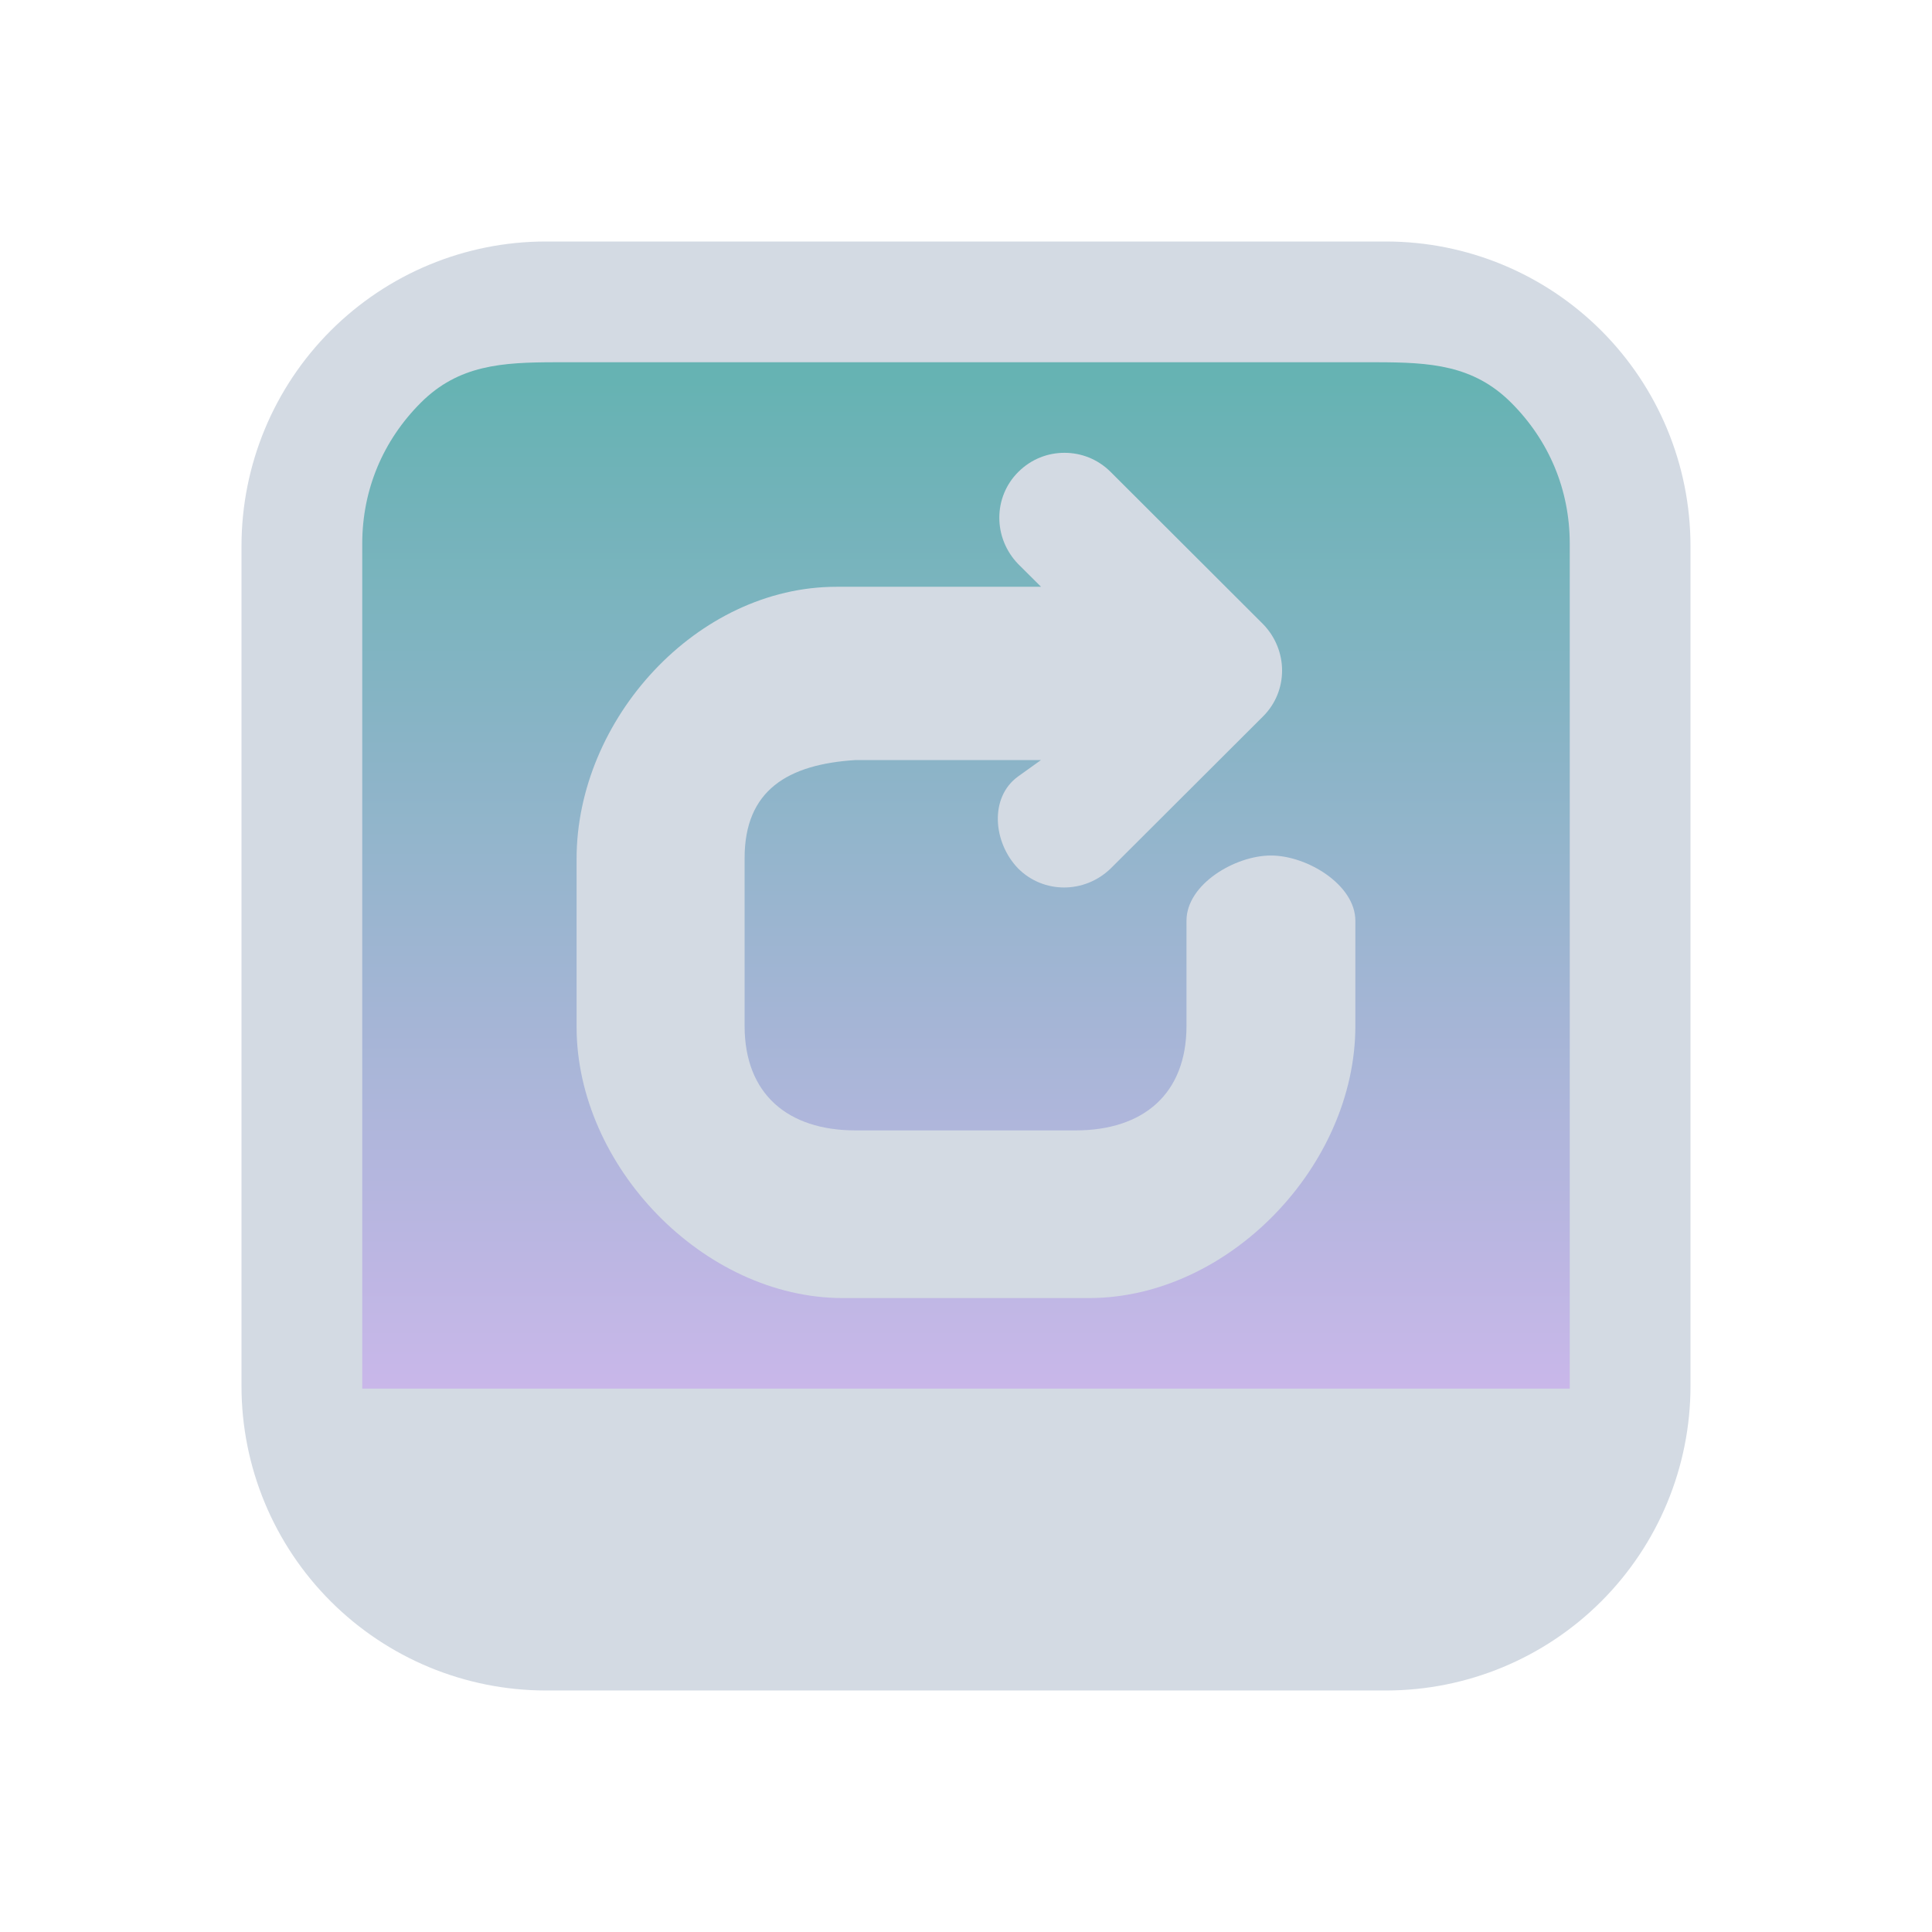 <?xml version="1.0" encoding="UTF-8" standalone="no"?>
<svg
   inkscape:version="1.2.1 (9c6d41e410, 2022-07-14)"
   sodipodi:docname="system.svg"
   viewBox="0 0 32 32"
   id="svg2"
   version="1.1"
   width="32"
   height="32"
   xmlns:inkscape="http://www.inkscape.org/namespaces/inkscape"
   xmlns:sodipodi="http://sodipodi.sourceforge.net/DTD/sodipodi-0.dtd"
   xmlns:xlink="http://www.w3.org/1999/xlink"
   xmlns="http://www.w3.org/2000/svg"
   xmlns:svg="http://www.w3.org/2000/svg"
   xmlns:rdf="http://www.w3.org/1999/02/22-rdf-syntax-ns#"
   xmlns:cc="http://creativecommons.org/ns#"
   xmlns:dc="http://purl.org/dc/elements/1.1/">
  <g
     id="22-22-system-switch-user"
     transform="translate(236,32)">
    <path
       style="fill:none"
       d="M 0,0 V 22 H 22 V 0 Z"
       id="path79" />
    <path
       inkscape:connector-curvature="0"
       id="path9068-9-37-8-0-1-0-1-3-7-4-6-1"
       d="M 19.46,2.6 2.341,2.6 V 17.391 h 17.288 z"
       style="display:inline;overflow:visible;visibility:visible;opacity:0.6;fill:url(#linearGradient6958);fill-opacity:1;fill-rule:nonzero;stroke:none;stroke-width:0.56;marker:none"
       sodipodi:nodetypes="cccccc" />
    <path
       d="m 17.608,9.112 c -0.006,-0.008 -0.02,-0.01 -0.027,-0.018 L 13.571,5.368 c -0.526,-0.49 -1.377,-0.49 -1.901,0 -0.524,0.487 -0.524,1.278 0,1.766 l 3.082,2.866 -3.082,2.866 c -0.524,0.489 -0.524,1.279 0,1.766 0.524,0.49 1.376,0.49 1.901,0 l 4.008,-3.727 c 0.007,-0.008 0.02,-0.01 0.028,-0.017 0.264,-0.244 0.394,-0.566 0.393,-0.887 7.94e-4,-0.321 -0.129,-0.644 -0.393,-0.887 z"
       id="path2-12-7-2-6-5"
       style="fill:#d3dae3;fill-opacity:1;stroke-width:1.296" />
    <path
       d="m 4.392,10.888 c 0.006,0.008 0.02,0.01 0.027,0.018 l 4.01,3.727 c 0.526,0.49 1.377,0.49 1.901,0 0.524,-0.487 0.524,-1.277 0,-1.766 L 7.249,10 10.33,7.134 c 0.524,-0.489 0.524,-1.279 0,-1.766 -0.524,-0.49 -1.376,-0.49 -1.901,0 l -4.008,3.728 c -0.007,0.008 -0.02,0.01 -0.028,0.017 -0.264,0.244 -0.394,0.566 -0.393,0.887 -7.81e-4,0.321 0.129,0.644 0.393,0.887 z"
       id="path2-12-7-0-3-3-5"
       style="fill:#d3dae3;fill-opacity:1;stroke-width:1.296" />
    <path
       d="M 16.803,1 H 5.197 c -1.113,0.001 -2.179,0.444 -2.966,1.231 -0.787,0.787 -1.229,1.853 -1.231,2.966 v 11.607 -1.58e-4 c 0.001,1.113 0.444,2.179 1.231,2.966 0.787,0.787 1.853,1.229 2.966,1.231 h 11.607 -1.61e-4 c 1.113,-0.001 2.179,-0.444 2.966,-1.231 0.787,-0.787 1.229,-1.853 1.231,-2.966 V 5.197 C 20.998,4.084 20.556,3.018 19.769,2.231 18.983,1.444 17.916,1.002 16.803,1 Z M 5.633,3 H 16.367 c 0.739,9.16e-4 1.536,0.003 2.059,0.526 0.523,0.523 0.573,0.901 0.574,1.641 V 17 H 3 V 5.167 c 9.16e-4,-0.739 0.051,-1.118 0.574,-1.641 0.523,-0.523 1.32,-0.525 2.059,-0.526 z"
       id="path1193-3-7-2-2-4"
       style="fill:#d3dae3;fill-opacity:1;stroke-width:0.04"
       sodipodi:nodetypes="ccccccccccccccccccccccccc" />
  </g>
  <g
     id="22-22-system-log-out"
     transform="translate(142,32)">
    <path
       style="fill:none"
       d="M 0,0 V 22 H 22 V 0 Z"
       id="path29" />
    <path
       inkscape:connector-curvature="0"
       id="path9068-9-37-8-0-1-0-1-3-7-4"
       d="M 19.519,2.704 2.4,2.704 V 17.495 h 17.288 z"
       style="display:inline;overflow:visible;visibility:visible;opacity:0.6;fill:url(#linearGradient5945);fill-opacity:1;fill-rule:nonzero;stroke:none;stroke-width:0.56;marker:none"
       sodipodi:nodetypes="cccccc" />
    <path
       d="m 11.841,14.396 c -0.215,0.191 -0.509,0.223 -0.759,0.088 -0.244,-0.127 -0.401,-0.406 -0.401,-0.717 V 12.333 H 6.316 C 5.922,12.333 5.6,11.982 5.6,11.536 V 8.429 c 0,-0.438 0.322,-0.797 0.716,-0.797 h 4.364 V 6.198 c 0,-0.303 0.158,-0.582 0.401,-0.717 0.251,-0.135 0.544,-0.096 0.759,0.088 l 4.321,3.785 c 0.356,0.314 0.369,0.926 0,1.251 z"
       id="path1862-6-2-7"
       style="fill:#d3dae3;fill-opacity:1;stroke-width:0.041"
       sodipodi:nodetypes="ccscsssscsccccc" />
    <path
       d="M 16.803,1 H 5.197 C 4.084,1.001 3.017,1.444 2.231,2.231 1.444,3.017 1.001,4.084 1,5.197 v 11.607 -1.58e-4 c 0.001,1.113 0.444,2.179 1.231,2.966 C 3.017,20.556 4.084,20.999 5.197,21 h 11.607 -1.61e-4 c 1.113,-0.001 2.179,-0.444 2.966,-1.231 0.787,-0.787 1.229,-1.853 1.231,-2.966 V 5.197 C 20.998,4.084 20.556,3.018 19.769,2.231 18.983,1.444 17.916,1.002 16.803,1 Z M 5.633,3 h 10.734 c 0.739,9.16e-4 1.536,0.003 2.059,0.526 0.523,0.523 0.573,0.901 0.574,1.641 V 17 H 3 V 5.167 C 3.001,4.427 3.051,4.049 3.574,3.526 4.097,3.003 4.894,3.001 5.633,3 Z"
       id="path1193-3-7-93-8"
       style="fill:#d3dae3;fill-opacity:1;stroke-width:0.04"
       sodipodi:nodetypes="ccccccccccccccccccccccccc" />
  </g>
  <g
     id="22-22-system-suspend"
     transform="translate(94,32)">
    <path
       style="fill:none;stroke-width:1.024"
       d="M 0,0 V 22 H 22 V 0 Z"
       id="path69" />
    <path
       inkscape:connector-curvature="0"
       id="path9068-9-37-8-0-1-0-1-3-7"
       d="m 19.559,3 -17.119,4.8e-6 V 17.791 h 17.288 z"
       style="display:inline;overflow:visible;visibility:visible;opacity:0.6;fill:url(#linearGradient5468);fill-opacity:1;fill-rule:nonzero;stroke:none;stroke-width:0.56;marker:none"
       sodipodi:nodetypes="cccccc" />
    <path
       d="M 11.174,11 H 8.826 L 12.047,7.097 C 12.323,6.76 12.38,6.296 12.196,5.901 12.007,5.506 11.611,5.255 11.174,5.255 H 6.437 c -0.626,0 -1.131,0.504 -1.131,1.127 0,0.624 0.505,1.127 1.131,1.127 h 2.349 l -3.222,3.903 c -0.276,0.338 -0.333,0.801 -0.149,1.196 0.19,0.395 0.586,0.647 1.022,0.647 h 4.738 c 0.626,0 1.131,-0.504 1.131,-1.127 C 12.306,11.504 11.795,11 11.174,11 Z"
       id="path4-3-5-9-3"
       style="fill:#d3dae3;fill-opacity:1;stroke-width:0.057" />
    <path
       d="m 16.659,14.845 h -1.342 l 1.841,-2.439 c 0.157,-0.211 0.19,-0.501 0.085,-0.747 -0.108,-0.247 -0.335,-0.404 -0.584,-0.404 h -2.707 c -0.358,0 -0.646,0.315 -0.646,0.705 0,0.39 0.289,0.705 0.646,0.705 h 1.342 l -1.841,2.439 c -0.157,0.211 -0.19,0.501 -0.085,0.747 0.108,0.247 0.335,0.404 0.584,0.404 h 2.707 c 0.358,0 0.646,-0.315 0.646,-0.705 0,-0.39 -0.292,-0.705 -0.646,-0.705 z"
       id="path4-3-6-2-2-6"
       style="fill:#d3dae3;fill-opacity:1;stroke-width:0.034" />
    <path
       d="M 17.109,1.255 H 5.502 c -1.113,0.001 -2.179,0.444 -2.966,1.231 -0.787,0.787 -1.229,1.853 -1.231,2.966 v 11.607 -1.58e-4 c 10e-4,1.113 0.444,2.179 1.231,2.966 0.787,0.787 1.853,1.229 2.966,1.231 h 11.607 -1.6e-4 c 1.113,-0.001 2.179,-0.444 2.966,-1.231 0.787,-0.787 1.229,-1.853 1.231,-2.966 V 5.452 c -0.002,-1.113 -0.444,-2.179 -1.231,-2.966 -0.787,-0.787 -1.853,-1.229 -2.966,-1.231 z m -11.17,2 h 10.734 c 0.739,9.16e-4 1.536,0.003 2.059,0.526 0.523,0.523 0.573,0.901 0.574,1.641 v 11.833 h -16 V 5.421 c 9.2e-4,-0.739 0.051,-1.118 0.574,-1.641 0.523,-0.523 1.32,-0.525 2.059,-0.526 z"
       id="path1193-3-7-1-2-1"
       style="fill:#d3dae3;fill-opacity:1;stroke-width:0.04"
       sodipodi:nodetypes="ccccccccccccccccccccccccc" />
  </g>
  <g
     id="22-22-system-shutdown"
     transform="translate(47,32)">
    <path
       style="fill:none"
       d="M 0,0 V 22 H 22 V 0 Z"
       id="path49" />
    <path
       inkscape:connector-curvature="0"
       id="path9068-9-37-8-0-1-0-1-3"
       d="M 19.419,2.704 2.3,2.704 V 17.495 h 17.288 z"
       style="display:inline;overflow:visible;visibility:visible;opacity:0.6;fill:url(#linearGradient4748);fill-opacity:1;fill-rule:nonzero;stroke:none;stroke-width:0.56;marker:none"
       sodipodi:nodetypes="cccccc" />
    <rect
       x="-12.525"
       y="-15"
       width="3"
       height="10"
       rx="1.5"
       ry="1.891"
       transform="scale(-1)"
       id="rect4-2-1-9-7"
       style="fill:#d3dae3;fill-opacity:1;stroke-width:0.44" />
    <path
       d="M 16.803,1 H 5.197 C 4.084,1.001 3.017,1.444 2.231,2.231 1.444,3.017 1.001,4.084 1,5.197 v 11.607 -1.58e-4 c 10e-4,1.113 0.444,2.179 1.231,2.966 C 3.017,20.556 4.084,20.999 5.197,21 h 11.607 -1.6e-4 c 1.113,-0.001 2.179,-0.444 2.966,-1.231 0.787,-0.787 1.229,-1.853 1.231,-2.966 V 5.197 C 20.998,4.084 20.556,3.018 19.769,2.231 18.983,1.444 17.916,1.002 16.803,1 Z M 5.633,3 h 10.734 c 0.739,9.16e-4 1.536,0.003 2.059,0.526 0.523,0.523 0.573,0.901 0.574,1.641 V 17 H 3 V 5.167 C 3.001,4.427 3.051,4.049 3.574,3.526 4.097,3.003 4.894,3.001 5.633,3 Z"
       id="path1193-3-7-27-2-5"
       style="fill:#d3dae3;fill-opacity:1;stroke-width:0.04"
       sodipodi:nodetypes="ccccccccccccccccccccccccc" />
  </g>
  <g
     id="system-switch-user"
     transform="translate(236)">
    <circle
       style="opacity:0;fill:none;fill-opacity:1;stroke-width:1.067"
       id="circle955"
       r="16"
       cy="-16"
       cx="16"
       transform="scale(1,-1)" />
    <path
       inkscape:connector-curvature="0"
       id="path9068-9-37-8-0-1-6-2-2-4-0"
       d="m 26,5.9 -20.2,5e-6 v 17.4 h 20.4 z"
       style="display:inline;overflow:visible;visibility:visible;opacity:0.6;fill:url(#linearGradient9262);fill-opacity:1;fill-rule:nonzero;stroke:none;stroke-width:0.659;marker:none"
       sodipodi:nodetypes="cccccc" />
    <path
       d="m 24.496,13.346 c -0.008,-0.01 -0.026,-0.013 -0.035,-0.023 L 19.305,8.478 c -0.676,-0.637 -1.77,-0.637 -2.445,0 -0.674,0.634 -0.674,1.661 0,2.296 l 3.962,3.726 -3.962,3.726 c -0.674,0.635 -0.674,1.662 0,2.296 0.674,0.637 1.769,0.637 2.445,0 l 5.154,-4.846 c 0.009,-0.01 0.026,-0.013 0.036,-0.023 0.339,-0.317 0.507,-0.736 0.505,-1.154 10e-4,-0.418 -0.166,-0.837 -0.505,-1.154 z"
       id="path2-12-7-3"
       style="fill:#d3dae3;fill-opacity:1;stroke-width:1.676" />
    <path
       d="m 7.504,15.654 c 0.008,0.01 0.026,0.013 0.035,0.023 l 5.155,4.846 c 0.676,0.637 1.77,0.637 2.445,0 0.674,-0.634 0.674,-1.661 0,-2.296 l -3.962,-3.726 3.962,-3.726 c 0.674,-0.635 0.674,-1.662 0,-2.296 -0.674,-0.637 -1.769,-0.637 -2.445,0 l -5.154,4.846 c -0.009,0.01 -0.026,0.013 -0.036,0.023 -0.339,0.317 -0.507,0.736 -0.505,1.154 -10e-4,0.418 0.166,0.837 0.505,1.154 z"
       id="path2-12-7-0-6"
       style="fill:#d3dae3;fill-opacity:1;stroke-width:1.676" />
    <path
       d="M 22.964,4 H 9.036 C 7.701,4.002 6.421,4.533 5.477,5.477 4.533,6.421 4.002,7.701 4,9.036 v 13.928 -1.89e-4 c 0.001,1.335 0.533,2.615 1.477,3.559 C 6.421,27.467 7.701,27.998 9.036,28 h 13.928 -1.99e-4 c 1.335,-0.002 2.615,-0.533 3.559,-1.477 0.944,-0.944 1.475,-2.224 1.477,-3.559 V 9.036 C 27.998,7.701 27.467,6.421 26.523,5.477 25.579,4.533 24.299,4.002 22.964,4 Z M 9.2,6 h 13.6 c 0.887,0.001 1.604,0.044 2.231,0.671 0.627,0.627 0.968,1.442 0.969,2.329 V 23 H 6 V 9 C 6.001,8.113 6.342,7.299 6.969,6.671 7.596,6.044 8.313,6.001 9.2,6 Z"
       id="path1193-3-3-5-1"
       style="fill:#d3dae3;fill-opacity:1;stroke-width:0.048"
       sodipodi:nodetypes="ccccccccccccccccccccccccc" />
  </g>
  <g
     id="system-lock-screen"
     transform="translate(189)">
    <path
       style="color:#000000;overflow:visible;opacity:0;fill:none;fill-opacity:1;stroke-width:1.067"
       id="path953"
       overflow="visible"
       d="M 16,0 C 7.172,0 0,7.172 0,16 0,24.828 7.172,32 16,32 24.828,32 32,24.828 32,16 32,7.172 24.828,0 16,0 Z"
       inkscape:connector-curvature="0" />
    <path
       inkscape:connector-curvature="0"
       id="path9068-9-37-8-0-1-6-2-2-4"
       d="m 26,5.9 -20.2,5e-6 v 17.4 h 20.4 z"
       style="display:inline;overflow:visible;visibility:visible;opacity:0.6;fill:url(#linearGradient8713);fill-opacity:1;fill-rule:nonzero;stroke:none;stroke-width:0.659;marker:none"
       sodipodi:nodetypes="cccccc" />
    <path
       class="fil0"
       d="M 15.996,17.235 12.819,20.412 C 11.036,22.211 8.296,19.472 10.079,17.673 L 13.256,14.496 10.079,11.319 C 8.296,9.536 11.036,6.796 12.819,8.579 l 3.177,3.177 3.177,-3.177 c 1.799,-1.783 4.539,0.956 2.739,2.739 l -3.177,3.177 3.177,3.177 c 1.799,1.799 -0.94,4.539 -2.739,2.739 z"
       id="path6-7"
       style="fill:#d3dae3;fill-opacity:1;stroke-width:0.016;image-rendering:optimizeQuality;shape-rendering:geometricPrecision;text-rendering:geometricPrecision" />
    <path
       d="M 22.964,4 H 9.036 C 7.701,4.002 6.421,4.533 5.477,5.477 4.533,6.421 4.002,7.701 4,9.036 v 13.928 -1.89e-4 c 0.001,1.335 0.533,2.615 1.477,3.559 C 6.421,27.467 7.701,27.998 9.036,28 h 13.928 -2e-4 c 1.335,-0.002 2.615,-0.533 3.559,-1.477 0.944,-0.944 1.475,-2.224 1.477,-3.559 V 9.036 C 27.998,7.701 27.467,6.421 26.523,5.477 25.579,4.533 24.299,4.002 22.964,4 Z M 9.2,6 h 13.6 c 0.887,0.001 1.604,0.044 2.231,0.671 0.627,0.627 0.968,1.442 0.969,2.329 V 23 H 6 V 9 C 6.001,8.113 6.342,7.299 6.969,6.671 7.596,6.044 8.313,6.001 9.2,6 Z"
       id="path1193-3-3-7-8"
       style="fill:#d3dae3;fill-opacity:1;stroke-width:0.048"
       sodipodi:nodetypes="ccccccccccccccccccccccccc" />
  </g>
  <g
     id="system-log-out"
     transform="translate(142)">
    <path
       style="color:#000000;overflow:visible;opacity:0;fill:none;fill-opacity:1;stroke-width:1.067"
       id="path951"
       overflow="visible"
       d="M 16,0 C 7.172,0 0,7.172 0,16 0,24.828 7.172,32 16,32 24.828,32 32,24.828 32,16 32,7.172 24.828,0 16,0 Z"
       inkscape:connector-curvature="0" />
    <path
       inkscape:connector-curvature="0"
       id="path9068-9-37-8-0-1-6-2-2"
       d="m 26,5.9 -20.2,5e-6 v 17.4 h 20.4 z"
       style="display:inline;overflow:visible;visibility:visible;opacity:0.6;fill:url(#linearGradient8091);fill-opacity:1;fill-rule:nonzero;stroke:none;stroke-width:0.659;marker:none"
       sodipodi:nodetypes="cccccc" />
    <path
       d="m 17.027,19.796 c -0.258,0.229 -0.611,0.268 -0.911,0.105 -0.292,-0.153 -0.481,-0.488 -0.481,-0.86 v -1.721 h -5.236 c -0.473,0 -0.86,-0.421 -0.86,-0.956 v -3.729 c 0,-0.526 0.387,-0.956 0.86,-0.956 H 15.635 V 9.957 c 0,-0.363 0.189,-0.698 0.481,-0.86 0.301,-0.163 0.653,-0.115 0.911,0.105 l 5.185,4.542 c 0.427,0.376 0.443,1.111 0,1.501 z"
       id="path1862-9"
       style="fill:#d3dae3;fill-opacity:1;stroke-width:0.049"
       sodipodi:nodetypes="ccscsssscsccccc" />
    <path
       d="M 22.964,4 H 9.036 C 7.701,4.002 6.421,4.533 5.477,5.477 4.533,6.421 4.002,7.701 4,9.036 v 13.928 -1.89e-4 c 0.002,1.335 0.533,2.615 1.477,3.559 C 6.421,27.467 7.701,27.998 9.036,28 h 13.928 -1.94e-4 c 1.335,-0.002 2.615,-0.533 3.559,-1.477 0.944,-0.944 1.475,-2.224 1.477,-3.559 V 9.036 C 27.998,7.701 27.467,6.421 26.523,5.477 25.579,4.533 24.299,4.002 22.964,4 Z M 9.2,6 h 13.6 c 0.887,0.001 1.604,0.044 2.231,0.671 0.627,0.627 0.968,1.442 0.969,2.329 V 23 H 6 V 9 C 6.001,8.113 6.342,7.299 6.969,6.671 7.596,6.044 8.313,6.001 9.2,6 Z"
       id="path1193-3-3"
       style="fill:#d3dae3;fill-opacity:1;stroke-width:0.048"
       sodipodi:nodetypes="ccccccccccccccccccccccccc" />
  </g>
  <g
     id="system-suspend"
     transform="translate(94)">
    <circle
       style="opacity:0;fill:#000000;fill-opacity:1;stroke-width:1.067"
       id="circle949"
       r="16"
       cy="16"
       cx="16" />
    <path
       inkscape:connector-curvature="0"
       id="path9068-9-37-8-0-1-6-2"
       d="m 26,5.8 -20.2,5e-6 V 23.2 h 20.4 z"
       style="display:inline;overflow:visible;visibility:visible;opacity:0.6;fill:url(#linearGradient7266);fill-opacity:1;fill-rule:nonzero;stroke:none;stroke-width:0.659;marker:none"
       sodipodi:nodetypes="cccccc" />
    <path
       d="m 15.546,15.182 h -3.02 l 4.142,-4.878 C 17.022,9.881 17.096,9.302 16.86,8.808 16.616,8.315 16.107,8 15.546,8 H 9.454 C 8.65,8 8,8.629 8,9.409 c 0,0.78 0.65,1.409 1.454,1.409 h 3.02 l -4.142,4.878 c -0.354,0.422 -0.428,1.001 -0.192,1.495 0.244,0.494 0.753,0.808 1.314,0.808 h 6.091 C 16.35,18 17,17.371 17,16.591 17,15.811 16.343,15.182 15.546,15.182 Z"
       id="path4-3-8"
       style="fill:#d3dae3;fill-opacity:1;stroke-width:0.073" />
    <path
       d="m 23.192,20.309 h -1.678 l 2.301,-2.927 c 0.197,-0.253 0.238,-0.601 0.107,-0.897 -0.135,-0.296 -0.418,-0.485 -0.73,-0.485 H 19.808 C 19.361,16 19,16.378 19,16.846 c 0,0.468 0.361,0.845 0.808,0.845 h 1.678 l -2.301,2.927 c -0.197,0.253 -0.238,0.601 -0.107,0.897 0.135,0.296 0.418,0.485 0.73,0.485 h 3.384 C 23.639,22 24,21.622 24,21.155 24,20.687 23.635,20.309 23.192,20.309 Z"
       id="path4-3-6-9"
       style="fill:#d3dae3;fill-opacity:1;stroke-width:0.042" />
    <path
       d="M 22.964,4 H 9.036 C 7.701,4.002 6.421,4.533 5.477,5.477 4.533,6.421 4.002,7.701 4,9.036 v 13.928 -1.89e-4 c 0.002,1.335 0.533,2.615 1.477,3.559 C 6.421,27.467 7.701,27.998 9.036,28 h 13.928 -1.94e-4 c 1.335,-0.002 2.615,-0.533 3.559,-1.477 0.944,-0.944 1.475,-2.224 1.477,-3.559 V 9.036 C 27.998,7.701 27.467,6.421 26.523,5.477 25.579,4.533 24.299,4.002 22.964,4 Z M 9.2,6 h 13.6 c 0.887,0.001 1.604,0.044 2.231,0.671 C 25.658,7.298 25.999,8.113 26,9 V 23 H 6 V 9 C 6.001,8.113 6.342,7.299 6.969,6.671 7.596,6.044 8.313,6.001 9.2,6 Z"
       id="path1193-3-3-73"
       style="fill:#d3dae3;fill-opacity:1;stroke-width:0.048"
       sodipodi:nodetypes="ccccccccccccccccccccccccc" />
  </g>
  <g
     id="system-reboot">
    <path
       style="color:#000000;overflow:visible;opacity:0;fill:none;fill-opacity:1;stroke-width:1.067"
       id="path940"
       overflow="visible"
       d="M 16,0 C 7.171,0 0,7.171 0,16 0,24.829 7.171,32 16,32 24.828,32 32,24.829 32,16 32,7.172 24.829,0 16,0 Z"
       inkscape:connector-curvature="0" />
    <path
       inkscape:connector-curvature="0"
       id="path9068-9-37-8-0-1-6-3"
       d="m 26,5.9 -20.2,5e-6 V 23.2 h 20.4 z"
       style="display:inline;overflow:visible;visibility:visible;opacity:0.6;fill:url(#linearGradient6327);fill-opacity:1;fill-rule:nonzero;stroke:none;stroke-width:0.658;marker:none"
       sodipodi:nodetypes="cccccc" />
    <path
       d="m 13.96,21.5 h 4.078 c 2.309,0 4.411,-2.188 4.411,-4.507 v -1.743 c 0,-0.591 -0.793,-1.08 -1.399,-1.08 -0.592,0 -1.398,0.475 -1.398,1.08 v 1.743 c 0,1.124 -0.713,1.73 -1.838,1.73 h -3.643 c -1.126,0 -1.838,-0.606 -1.838,-1.73 v -2.78 c 0,-1.124 0.715,-1.554 1.838,-1.624 h 3.071 l -0.377,0.27 c -0.481,0.345 -0.419,1.095 0,1.527 0.419,0.418 1.097,0.418 1.53,0 l 2.526,-2.521 c 0.419,-0.418 0.419,-1.095 0,-1.527 L 18.396,7.817 C 18.179,7.601 17.905,7.5 17.631,7.5 c -0.274,0 -0.548,0.101 -0.765,0.317 -0.419,0.418 -0.419,1.095 0,1.527 l 0.377,0.375 H 13.855 c -2.309,0 -4.305,2.189 -4.305,4.508 v 2.78 c 0,2.305 2.101,4.493 4.41,4.493 z"
       id="path2-5-7"
       sodipodi:nodetypes="sssssssssssscsccscsssccssss"
       style="fill:#d3dae3;fill-opacity:1;stroke-width:0.144" />
    <path
       d="M 22.964,4 H 9.036 C 7.701,4.001 6.421,4.533 5.477,5.477 4.533,6.421 4.002,7.701 4,9.036 v 13.928 -1.89e-4 c 0.001,1.335 0.533,2.615 1.477,3.559 0.944,0.944 2.224,1.475 3.559,1.477 h 13.928 -2e-4 c 1.335,-0.002 2.615,-0.533 3.559,-1.477 0.944,-0.944 1.475,-2.224 1.477,-3.559 V 9.036 C 27.998,7.701 27.467,6.421 26.523,5.477 25.579,4.533 24.299,4.002 22.964,4 Z M 9.2,6 h 13.6 c 0.887,0.001 1.604,0.044 2.231,0.671 C 25.658,7.298 25.999,8.113 26,9 V 23 H 6 V 9 C 6.001,8.113 6.342,7.298 6.969,6.671 7.596,6.044 8.313,6.001 9.2,6 Z"
       id="path1193-3-3-3-5"
       style="fill:#d3dae3;fill-opacity:1;stroke-width:0.048"
       sodipodi:nodetypes="ccccccccccccccccccccccccc" />
  </g>
  <g
     id="system-shutdown"
     transform="translate(47)">
    <path
       style="color:#000000;overflow:visible;opacity:0;fill:none;fill-opacity:1;stroke-width:1.067"
       id="path945"
       overflow="visible"
       d="M 16,0 C 7.171,0 0,7.171 0,16 0,24.829 7.171,32 16,32 24.829,32 32,24.829 32,16 32,7.171 24.829,0 16,0 Z"
       inkscape:connector-curvature="0" />
    <path
       inkscape:connector-curvature="0"
       id="path9068-9-37-8-0-1-6"
       d="m 26,6 -20.2,5e-6 V 23.1 h 20.4 z"
       style="display:inline;overflow:visible;visibility:visible;opacity:0.6;fill:url(#linearGradient3224);fill-opacity:1;fill-rule:nonzero;stroke:none;stroke-width:0.654;marker:none"
       sodipodi:nodetypes="cccccc" />
    <rect
       x="-18"
       y="-21"
       width="4"
       height="13"
       rx="2"
       ry="2.458"
       transform="scale(-1)"
       id="rect4-2-2"
       style="fill:#d3dae3;fill-opacity:1;stroke-width:0.579" />
    <path
       d="M 22.964,4 H 9.036 C 7.701,4.002 6.421,4.533 5.477,5.477 4.533,6.421 4.002,7.701 4,9.036 v 13.928 -1.89e-4 c 0.001,1.335 0.533,2.615 1.477,3.559 C 6.421,27.467 7.701,27.998 9.036,28 h 13.928 -2e-4 c 1.335,-0.002 2.615,-0.533 3.559,-1.477 0.944,-0.944 1.475,-2.224 1.477,-3.559 V 9.036 C 27.998,7.701 27.467,6.421 26.523,5.477 25.579,4.533 24.299,4.002 22.964,4 Z M 9.2,6 h 13.6 c 0.887,0.001 1.604,0.044 2.231,0.671 0.627,0.627 0.968,1.442 0.969,2.329 V 23 H 6 V 9 C 6.001,8.113 6.342,7.299 6.969,6.671 7.596,6.044 8.313,6.001 9.2,6 Z"
       id="path1193-3-3-6-9"
       style="fill:#d3dae3;fill-opacity:1;stroke-width:0.048"
       sodipodi:nodetypes="ccccccccccccccccccccccccc" />
  </g>
  <g
     id="system-suspend-hibernate"
     transform="translate(-47)">
    <path
       id="path938"
       overflow="visible"
       d="M 16,0 C 7.172,0 0,7.172 0,16 0,24.828 7.172,32 16,32 24.828,32 32,24.828 32,16 32,7.172 24.828,0 16,0 Z"
       inkscape:connector-curvature="0"
       style="color:#000000;overflow:visible;opacity:0;fill:none;fill-opacity:1;stroke-width:1.067" />
    <path
       inkscape:connector-curvature="0"
       id="path9068-9-37-8-0-1"
       d="m 26,6 -20.2,5e-6 V 23.1 h 20.6 z"
       style="display:inline;overflow:visible;visibility:visible;opacity:0.6;fill:url(#linearGradient5058);fill-opacity:1;fill-rule:nonzero;stroke:none;stroke-width:0.654;marker:none"
       sodipodi:nodetypes="ccccc" />
    <rect
       x="-21"
       y="-21"
       width="4"
       height="13"
       rx="2"
       ry="2.364"
       transform="scale(-1)"
       id="rect4-36"
       style="fill:#d3dae3;fill-opacity:1;stroke-width:0.544" />
    <rect
       x="-15"
       y="-21"
       width="4"
       height="13"
       rx="2"
       ry="2.364"
       transform="scale(-1)"
       id="rect4-3-7"
       style="fill:#d3dae3;fill-opacity:1;stroke-width:0.544" />
    <path
       d="M 22.964,4 H 9.036 C 7.701,4.001 6.421,4.533 5.477,5.477 4.533,6.421 4.002,7.701 4,9.036 v 13.928 -1.89e-4 c 0.001,1.335 0.533,2.615 1.477,3.559 0.944,0.944 2.224,1.475 3.559,1.477 h 13.928 -2e-4 c 1.335,-0.002 2.615,-0.533 3.559,-1.477 0.944,-0.944 1.475,-2.224 1.477,-3.559 V 9.036 C 27.998,7.701 27.467,6.421 26.523,5.477 25.579,4.533 24.299,4.002 22.964,4 Z M 9.2,6 h 13.6 c 0.887,0.001 1.604,0.044 2.231,0.671 C 25.658,7.298 25.999,8.113 26,9 V 23 H 6 V 9 C 6.001,8.113 6.342,7.298 6.969,6.671 7.596,6.044 8.313,6.001 9.2,6 Z"
       id="path1193-3-3-56-5"
       style="fill:#d3dae3;fill-opacity:1;stroke-width:0.048"
       sodipodi:nodetypes="ccccccccccccccccccccccccc" />
  </g>
  <sodipodi:namedview
     inkscape:document-rotation="0"
     inkscape:snap-intersection-paths="true"
     inkscape:snap-nodes="false"
     inkscape:bbox-nodes="true"
     inkscape:snap-bbox="true"
     inkscape:lockguides="true"
     inkscape:guide-bbox="true"
     showguides="false"
     inkscape:current-layer="svg2"
     inkscape:window-maximized="1"
     inkscape:window-y="0"
     inkscape:window-x="0"
     inkscape:cy="76.897863"
     inkscape:cx="93.514873"
     inkscape:zoom="2.8284271"
     showgrid="false"
     id="namedview78"
     inkscape:window-height="1002"
     inkscape:window-width="1920"
     inkscape:pageshadow="2"
     inkscape:pageopacity="0"
     guidetolerance="10"
     gridtolerance="10"
     objecttolerance="10"
     borderopacity="1"
     bordercolor="#000000"
     pagecolor="#ffffff"
     inkscape:showpageshadow="true"
     inkscape:pagecheckerboard="0"
     inkscape:deskcolor="#b2b2b2">
    <sodipodi:guide
       inkscape:locked="true"
       id="guide948"
       orientation="0.707,0.707"
       position="68.741,-168.859" />
    <sodipodi:guide
       inkscape:locked="true"
       id="guide950"
       orientation="-0.707,0.707"
       position="68.704,-168.875" />
    <inkscape:grid
       type="xygrid"
       id="grid2629"
       originx="142"
       originy="0" />
  </sodipodi:namedview>
  <defs
     id="defs3051">
    <linearGradient
       id="linearGradient23601"
       x1="16"
       x2="16"
       y1="1"
       y2="31"
       gradientUnits="userSpaceOnUse">
      <stop
         stop-color="#ff791d"
         offset="0"
         id="stop23597"
         style="stop-color:#d3dae3;stop-opacity:1;" />
      <stop
         stop-color="#f8c430"
         offset="1"
         id="stop23599"
         style="stop-color:#00ccff;stop-opacity:1" />
    </linearGradient>
    <linearGradient
       gradientUnits="userSpaceOnUse"
       y2="31"
       y1="1"
       x2="16"
       x1="16"
       id="linearGradient1079">
      <stop
         id="stop1075"
         offset="0"
         stop-color="#f4282c"
         style="stop-color:#944cff;stop-opacity:1" />
      <stop
         id="stop1077"
         offset="1"
         stop-color="#fac136"
         style="stop-color:#00ffff;stop-opacity:1" />
    </linearGradient>
    <linearGradient
       id="linearGradient1117"
       x1="16"
       x2="16"
       y1="1"
       y2="31"
       gradientUnits="userSpaceOnUse">
      <stop
         stop-color="#ff791d"
         offset="0"
         id="stop1110"
         style="stop-color:#00dddd;stop-opacity:1" />
      <stop
         stop-color="#f8c430"
         offset="1"
         id="stop1112"
         style="stop-color:#006498;stop-opacity:1" />
    </linearGradient>
    <linearGradient
       id="linearGradient1120"
       x1="16"
       x2="16"
       y1="1"
       y2="31"
       gradientUnits="userSpaceOnUse">
      <stop
         stop-color="#ff791d"
         offset="0"
         id="stop1115"
         style="stop-color:#ff5555;stop-opacity:1" />
      <stop
         stop-color="#f8c430"
         offset="1"
         id="stop1117"
         style="stop-color:#ffb380;stop-opacity:1" />
    </linearGradient>
    <linearGradient
       id="linearGradient1113"
       x1="16"
       x2="16"
       y1="1"
       y2="31"
       gradientUnits="userSpaceOnUse">
      <stop
         stop-color="#ff791d"
         offset="0"
         id="stop1109"
         style="stop-color:#00bf99;stop-opacity:1" />
      <stop
         stop-color="#f8c430"
         offset="1"
         id="stop1111"
         style="stop-color:#36d7ff;stop-opacity:1" />
    </linearGradient>
    <linearGradient
       id="linearGradient1103"
       x1="16"
       x2="16"
       y1="1"
       y2="31"
       gradientUnits="userSpaceOnUse">
      <stop
         stop-color="#ff791d"
         offset="0"
         id="stop1099"
         style="stop-color:#00d4aa;stop-opacity:1" />
      <stop
         stop-color="#f8c430"
         offset="1"
         id="stop1101"
         style="stop-color:#00ccff;stop-opacity:1" />
    </linearGradient>
    <linearGradient
       inkscape:collect="always"
       id="linearGradient1072">
      <stop
         style="stop-color:#64b431;stop-opacity:1"
         offset="0"
         id="stop1067" />
      <stop
         style="stop-color:#00ffcc;stop-opacity:1"
         offset="1"
         id="stop1069" />
    </linearGradient>
    <linearGradient
       id="linearGradient1041"
       x1="16"
       x2="16"
       y1="1"
       y2="31"
       gradientUnits="userSpaceOnUse">
      <stop
         stop-color="#f4282c"
         offset="0"
         id="stop1037" />
      <stop
         stop-color="#fac136"
         offset="1"
         id="stop1039"
         style="stop-color:#ffff00;stop-opacity:1" />
    </linearGradient>
    <linearGradient
       gradientUnits="userSpaceOnUse"
       y2="31"
       y1="1"
       x2="16"
       x1="16"
       id="linearGradient1035">
      <stop
         id="stop1031"
         offset="0"
         stop-color="#f4282c"
         style="stop-color:#6600ff;stop-opacity:1" />
      <stop
         id="stop1033"
         offset="1"
         stop-color="#fac136"
         style="stop-color:#d1b3ff;stop-opacity:1" />
    </linearGradient>
    <linearGradient
       id="linearGradient1023"
       x1="16"
       x2="16"
       y1="1"
       y2="31"
       gradientUnits="userSpaceOnUse">
      <stop
         stop-color="#72da70"
         offset="0"
         id="stop1018" />
      <stop
         stop-color="#52eea4"
         offset="1"
         id="stop1020"
         style="stop-color:#008080;stop-opacity:1" />
    </linearGradient>
    <linearGradient
       id="linearGradient1016"
       x1="16"
       x2="16"
       y1="1"
       y2="31"
       gradientUnits="userSpaceOnUse">
      <stop
         stop-color="#f4282c"
         offset="0"
         id="stop1012" />
      <stop
         stop-color="#fac136"
         offset="1"
         id="stop1014"
         style="stop-color:#ff00ff;stop-opacity:1" />
    </linearGradient>
    <linearGradient
       gradientUnits="userSpaceOnUse"
       y2="1121.5"
       y1="1091.5"
       x2="16"
       x1="16"
       id="linearGradient1131">
      <stop
         id="stop1127"
         offset="0"
         stop-color="#9575cd"
         style="stop-color:#ff6600;stop-opacity:1" />
      <stop
         id="stop1129"
         offset="1"
         stop-color="#cd75bc" />
    </linearGradient>
    <linearGradient
       gradientUnits="userSpaceOnUse"
       y2="31"
       y1="1"
       x2="16"
       x1="16"
       id="linearGradient1093">
      <stop
         id="stop1088"
         offset="0"
         stop-color="#f4282c"
         style="stop-color:#b280ff;stop-opacity:1" />
      <stop
         id="stop1091"
         offset="1"
         stop-color="#fac136" />
    </linearGradient>
    <style
       id="current-color-scheme"
       type="text/css" />
    <linearGradient
       id="a"
       x1="16"
       x2="16"
       y1="1"
       y2="31"
       gradientUnits="userSpaceOnUse">
      <stop
         stop-color="#37414a"
         offset="0"
         id="stop929" />
      <stop
         stop-color="#6c7582"
         offset="1"
         id="stop931" />
    </linearGradient>
    <filter
       id="c"
       x="-0.036"
       y="-0.036"
       width="1.072"
       height="1.072"
       color-interpolation-filters="sRGB">
      <feGaussianBlur
         stdDeviation="0.45"
         id="feGaussianBlur934" />
    </filter>
    <filter
       id="b"
       x="-0.036"
       y="-0.036"
       width="1.072"
       height="1.072"
       color-interpolation-filters="sRGB">
      <feGaussianBlur
         stdDeviation="0.285"
         id="feGaussianBlur937" />
    </filter>
    <linearGradient
       id="a-3"
       x1="16"
       x2="16"
       y1="1"
       y2="31"
       gradientUnits="userSpaceOnUse">
      <stop
         stop-color="#4d83f3"
         offset="0"
         id="stop969" />
      <stop
         stop-color="#46cafa"
         offset="1"
         id="stop971" />
    </linearGradient>
    <filter
       id="c-6"
       x="-0.036"
       y="-0.036"
       width="1.072"
       height="1.072"
       color-interpolation-filters="sRGB">
      <feGaussianBlur
         stdDeviation="0.45"
         id="feGaussianBlur974" />
    </filter>
    <filter
       id="b-7"
       x="-0.039"
       y="-0.033"
       width="1.078"
       height="1.067"
       color-interpolation-filters="sRGB">
      <feGaussianBlur
         stdDeviation="0.237"
         id="feGaussianBlur977" />
    </filter>
    <linearGradient
       id="a-5"
       x1="16"
       x2="16"
       y1="1"
       y2="31"
       gradientUnits="userSpaceOnUse">
      <stop
         stop-color="#f4282c"
         offset="0"
         id="stop1009" />
      <stop
         stop-color="#fac136"
         offset="1"
         id="stop1011" />
    </linearGradient>
    <filter
       id="c-3"
       x="-0.036"
       y="-0.036"
       width="1.072"
       height="1.072"
       color-interpolation-filters="sRGB">
      <feGaussianBlur
         stdDeviation="0.45"
         id="feGaussianBlur1014" />
    </filter>
    <filter
       id="b-5"
       x="-0.037"
       y="-0.035"
       width="1.075"
       height="1.07"
       color-interpolation-filters="sRGB">
      <feGaussianBlur
         stdDeviation="0.281"
         id="feGaussianBlur1017" />
    </filter>
    <filter
       id="c-62"
       x="-0.036"
       y="-0.036"
       width="1.072"
       height="1.072"
       color-interpolation-filters="sRGB">
      <feGaussianBlur
         stdDeviation="0.45"
         id="feGaussianBlur1049" />
    </filter>
    <linearGradient
       id="a-9"
       x1="16"
       x2="16"
       y1="1091.5"
       y2="1121.5"
       gradientUnits="userSpaceOnUse">
      <stop
         stop-color="#9575cd"
         offset="0"
         id="stop1052" />
      <stop
         stop-color="#cd75bc"
         offset="1"
         id="stop1054" />
    </linearGradient>
    <filter
       id="b-1"
       x="-0.032"
       y="-0.042"
       width="1.063"
       height="1.084"
       color-interpolation-filters="sRGB">
      <feGaussianBlur
         stdDeviation="0.21"
         id="feGaussianBlur1057" />
    </filter>
    <linearGradient
       id="a-2"
       x1="16"
       x2="16"
       y1="1"
       y2="31"
       gradientUnits="userSpaceOnUse">
      <stop
         stop-color="#ff791d"
         offset="0"
         id="stop1090" />
      <stop
         stop-color="#f8c430"
         offset="1"
         id="stop1092" />
    </linearGradient>
    <filter
       id="c-7"
       x="-0.036"
       y="-0.036"
       width="1.072"
       height="1.072"
       color-interpolation-filters="sRGB">
      <feGaussianBlur
         stdDeviation="0.45"
         id="feGaussianBlur1095" />
    </filter>
    <filter
       id="b-0"
       x="-0.033"
       y="-0.04"
       width="1.066"
       height="1.08"
       color-interpolation-filters="sRGB">
      <feGaussianBlur
         stdDeviation="0.233"
         id="feGaussianBlur1098" />
    </filter>
    <linearGradient
       id="a-93"
       x1="16"
       x2="16"
       y1="1"
       y2="31"
       gradientUnits="userSpaceOnUse">
      <stop
         stop-color="#72da70"
         offset="0"
         id="stop1130" />
      <stop
         stop-color="#52eea4"
         offset="1"
         id="stop1132" />
    </linearGradient>
    <filter
       id="c-60"
       x="-0.036"
       y="-0.036"
       width="1.072"
       height="1.072"
       color-interpolation-filters="sRGB">
      <feGaussianBlur
         stdDeviation="0.45"
         id="feGaussianBlur1135" />
    </filter>
    <filter
       id="b-6"
       x="-0.041"
       y="-0.032"
       width="1.081"
       height="1.065"
       color-interpolation-filters="sRGB">
      <feGaussianBlur
         stdDeviation="0.203"
         id="feGaussianBlur1138" />
    </filter>
    <linearGradient
       id="a-26"
       x1="16"
       x2="16"
       y1="-1121.5"
       y2="-1091.5"
       gradientUnits="userSpaceOnUse">
      <stop
         stop-color="#70d8c3"
         offset="0"
         id="stop1173" />
      <stop
         stop-color="#66e26b"
         offset="1"
         id="stop1175" />
    </linearGradient>
    <filter
       id="c-1"
       x="-0.036"
       y="-0.036"
       width="1.072"
       height="1.072"
       color-interpolation-filters="sRGB">
      <feGaussianBlur
         stdDeviation="0.45"
         id="feGaussianBlur1178" />
    </filter>
    <filter
       id="b-8"
       x="-0.042"
       y="-0.032"
       width="1.083"
       height="1.063"
       color-interpolation-filters="sRGB">
      <feGaussianBlur
         stdDeviation="0.225"
         id="feGaussianBlur1181" />
    </filter>
    <linearGradient
       inkscape:collect="always"
       xlink:href="#linearGradient1072"
       id="linearGradient1187"
       gradientUnits="userSpaceOnUse"
       x1="8.863"
       y1="16.006"
       x2="22.993"
       y2="16.006"
       gradientTransform="matrix(0.572,0,0,0.572,10.637,3.837)" />
    <linearGradient
       inkscape:collect="always"
       xlink:href="#linearGradient1079"
       id="linearGradient1063"
       x1="-44"
       y1="16"
       x2="-18.038"
       y2="16"
       gradientUnits="userSpaceOnUse" />
    <linearGradient
       inkscape:collect="always"
       xlink:href="#linearGradient1079"
       id="linearGradient1073"
       x1="-35.147"
       y1="16.053"
       x2="-23.552"
       y2="16.053"
       gradientUnits="userSpaceOnUse" />
    <linearGradient
       inkscape:collect="always"
       xlink:href="#linearGradient1079"
       id="linearGradient1068"
       x1="1"
       y1="11"
       x2="20.971"
       y2="11"
       gradientUnits="userSpaceOnUse" />
    <linearGradient
       inkscape:collect="always"
       xlink:href="#linearGradient1079"
       id="linearGradient1076"
       x1="7.81"
       y1="11.041"
       x2="16.729"
       y2="11.041"
       gradientUnits="userSpaceOnUse" />
    <linearGradient
       inkscape:collect="always"
       xlink:href="#linearGradient1079"
       id="linearGradient1064"
       gradientUnits="userSpaceOnUse"
       x1="-42.948"
       y1="13.823"
       x2="-18.059"
       y2="14.209" />
    <linearGradient
       inkscape:collect="always"
       xlink:href="#linearGradient1079"
       id="linearGradient1066"
       gradientUnits="userSpaceOnUse"
       x1="-39.683"
       y1="15.578"
       x2="-21.791"
       y2="15.631" />
    <linearGradient
       inkscape:collect="always"
       xlink:href="#linearGradient1079"
       id="linearGradient1080"
       gradientUnits="userSpaceOnUse"
       x1="2.017"
       y1="11.206"
       x2="20.01"
       y2="12.114" />
    <linearGradient
       inkscape:collect="always"
       xlink:href="#linearGradient1079"
       id="linearGradient1082"
       gradientUnits="userSpaceOnUse"
       x1="6.526"
       y1="10.7"
       x2="17.831"
       y2="10.763" />
    <linearGradient
       inkscape:collect="always"
       xlink:href="#linearGradient4813"
       id="linearGradient5058"
       x1="147"
       y1="596.362"
       x2="147.196"
       y2="636.362"
       gradientUnits="userSpaceOnUse"
       gradientTransform="matrix(0.51,0,0,0.428,-58.97,-248.946)" />
    <linearGradient
       inkscape:collect="always"
       id="linearGradient4813">
      <stop
         style="stop-color:#008080;stop-opacity:1;"
         offset="0"
         id="stop4809" />
      <stop
         style="stop-color:#aa87de;stop-opacity:1"
         offset="1"
         id="stop4811" />
    </linearGradient>
    <linearGradient
       inkscape:collect="always"
       xlink:href="#linearGradient4813"
       id="linearGradient3224"
       gradientUnits="userSpaceOnUse"
       gradientTransform="matrix(0.51,0,0,0.428,-58.97,-248.946)"
       x1="147"
       y1="596.362"
       x2="147"
       y2="636.362" />
    <linearGradient
       inkscape:collect="always"
       xlink:href="#linearGradient4813"
       id="linearGradient6327"
       gradientUnits="userSpaceOnUse"
       gradientTransform="matrix(0.51,0,0,0.433,-58.97,-252.027)"
       x1="147"
       y1="596.593"
       x2="147"
       y2="636.362" />
    <linearGradient
       inkscape:collect="always"
       xlink:href="#linearGradient4813"
       id="linearGradient7266"
       gradientUnits="userSpaceOnUse"
       gradientTransform="matrix(0.51,0,0,0.435,-58.97,-253.618)"
       x1="147"
       y1="596.822"
       x2="147"
       y2="636.362" />
    <linearGradient
       inkscape:collect="always"
       xlink:href="#linearGradient4813"
       id="linearGradient8091"
       gradientUnits="userSpaceOnUse"
       gradientTransform="matrix(0.51,0,0,0.435,-58.97,-253.518)"
       x1="147"
       y1="596.592"
       x2="147"
       y2="636.362" />
    <linearGradient
       inkscape:collect="always"
       xlink:href="#linearGradient4813"
       id="linearGradient8713"
       gradientUnits="userSpaceOnUse"
       gradientTransform="matrix(0.51,0,0,0.435,-58.97,-253.518)"
       x1="147"
       y1="596.592"
       x2="147"
       y2="636.362" />
    <linearGradient
       inkscape:collect="always"
       xlink:href="#linearGradient4813"
       id="linearGradient9262"
       gradientUnits="userSpaceOnUse"
       gradientTransform="matrix(0.51,0,0,0.435,-58.97,-253.518)"
       x1="147"
       y1="596.592"
       x2="147"
       y2="636.362" />
    <linearGradient
       inkscape:collect="always"
       xlink:href="#linearGradient4813"
       id="linearGradient2947"
       gradientUnits="userSpaceOnUse"
       gradientTransform="matrix(0.432,0,0,0.37,-52.577,-217.821)"
       x1="147.102"
       y1="597.174"
       x2="147"
       y2="636.362" />
    <linearGradient
       inkscape:collect="always"
       xlink:href="#linearGradient4813"
       id="linearGradient4263"
       gradientUnits="userSpaceOnUse"
       gradientTransform="matrix(0.432,0,0,0.37,-52.289,-217.916)"
       x1="146.804"
       y1="596.362"
       x2="147"
       y2="636.362" />
    <linearGradient
       inkscape:collect="always"
       xlink:href="#linearGradient4813"
       id="linearGradient4748"
       gradientUnits="userSpaceOnUse"
       gradientTransform="matrix(0.432,0,0,0.37,-52.589,-217.817)"
       x1="146.804"
       y1="596.362"
       x2="147"
       y2="636.362" />
    <linearGradient
       inkscape:collect="always"
       xlink:href="#linearGradient4813"
       id="linearGradient5468"
       gradientUnits="userSpaceOnUse"
       gradientTransform="matrix(0.432,0,0,0.37,-52.449,-217.521)"
       x1="147.511"
       y1="597.051"
       x2="147"
       y2="636.362" />
    <linearGradient
       inkscape:collect="always"
       xlink:href="#linearGradient4813"
       id="linearGradient5945"
       gradientUnits="userSpaceOnUse"
       gradientTransform="matrix(0.432,0,0,0.37,-52.489,-217.817)"
       x1="146.804"
       y1="596.362"
       x2="147"
       y2="636.362" />
    <linearGradient
       inkscape:collect="always"
       xlink:href="#linearGradient4813"
       id="linearGradient6472"
       gradientUnits="userSpaceOnUse"
       gradientTransform="matrix(0.432,0,0,0.37,-99.489,-217.817)"
       x1="146.804"
       y1="596.362"
       x2="147"
       y2="636.362" />
    <linearGradient
       inkscape:collect="always"
       xlink:href="#linearGradient4813"
       id="linearGradient6958"
       gradientUnits="userSpaceOnUse"
       gradientTransform="matrix(0.432,0,0,0.37,-52.548,-217.921)"
       x1="146.804"
       y1="596.362"
       x2="147"
       y2="636.362" />
    <linearGradient
       inkscape:collect="always"
       xlink:href="#linearGradient4813"
       id="linearGradient2776"
       gradientUnits="userSpaceOnUse"
       gradientTransform="matrix(0.432,0,0,0.425,-52.449,-250.555)"
       x1="146.804"
       y1="596.362"
       x2="147"
       y2="636.362" />
    <linearGradient
       inkscape:collect="always"
       xlink:href="#linearGradient4813"
       id="linearGradient3491"
       gradientUnits="userSpaceOnUse"
       gradientTransform="matrix(0.542,0,0,0.508,-63.397,-296.655)"
       x1="147"
       y1="596.362"
       x2="147"
       y2="636.362" />
  </defs>
  <path
     style="fill:none"
     d="m 69,108 v 22 h 22 v -22 z"
     id="path39" />
  <g
     id="system-user-prompt"
     transform="translate(72,54)">
    <path
       style="opacity:1;fill:none"
       d="M 22,0 V 32 H 54 V 0 Z"
       id="path44-5" />
    <path
       style="fill:#d3dae3;fill-opacity:1;stroke:none"
       d="m 37,11 v 1 h 5 v -1 z m -4,0 v 1 h 3 v -1 z m -5,0 v 1 h 4 v -1 z m -1,-1 h 22 v 3 H 27 Z m -2,0 v 3 c 0,1 1,2 2.065,2 H 48.993 C 50,15 51,14 51,13 V 10 C 51,9 50,8 49.047,8 H 27.013 C 26,8 25,9 25,10 Z m 2,9 h 22 v 3 H 27 Z m -2,0 v 3 c 0,1 1,2 2,2 H 49.098 C 50,24 51,23 51,22 v -3 c 0,-1 -1,-2 -1.967,-2 H 27.032 C 26,17 25,18 25,19 Z m 3.5,0 C 27.672,19 27,19.672 27,20.5 27,21.328 27.672,22 28.5,22 29.328,22 30,21.328 30,20.5 30,19.672 29.328,19 28.5,19 Z m 4,0 C 31.672,19 31,19.672 31,20.5 31,21.328 31.672,22 32.5,22 33.328,22 34,21.328 34,20.5 34,19.672 33.328,19 32.5,19 Z m 4,0 C 35.672,19 35,19.672 35,20.5 35,21.328 35.672,22 36.5,22 37.328,22 38,21.328 38,20.5 38,19.672 37.328,19 36.5,19 Z m 4,0 C 39.672,19 39,19.672 39,20.5 39,21.328 39.672,22 40.5,22 41.328,22 42,21.328 42,20.5 42,19.672 41.328,19 40.5,19 Z"
       class="ColorScheme-Text"
       id="path889"
       sodipodi:nodetypes="cccccccccccccccccccccccccccccccccccccccccccssssssssssssssssssss" />
  </g>
  <g
     style="stroke-width:1.455"
     id="22-22-system-user-prompt"
     transform="matrix(0.688,0,0,0.688,78.875,86)">
    <path
       style="fill:#d3dae3;fill-opacity:1;stroke:none;stroke-width:1.656"
       d="m 35.576,21.939 c 0,0.469 -0.362,0.848 -0.808,0.848 -0.446,0 -0.808,-0.38 -0.808,-0.848 0,-0.469 0.362,-0.848 0.808,-0.848 0.446,0 0.808,0.38 0.808,0.848 z m -2.424,0 c 0,0.469 -0.362,0.848 -0.808,0.848 -0.446,0 -0.808,-0.38 -0.808,-0.848 0,-0.469 0.362,-0.848 0.808,-0.848 0.446,0 0.808,0.38 0.808,0.848 z m -2.424,0 c 0,0.469 -0.362,0.848 -0.808,0.848 -0.446,0 -0.808,-0.38 -0.808,-0.848 0,-0.469 0.362,-0.848 0.808,-0.848 0.446,0 0.808,0.38 0.808,0.848 z m -2.424,0 c 0,0.469 -0.362,0.848 -0.808,0.848 -0.446,0 -0.808,-0.38 -0.808,-0.848 0,-0.469 0.362,-0.848 0.808,-0.848 0.446,0 0.808,0.38 0.808,0.848 z M 34.768,9.212 38,9.212 l 3e-6,1.697 h -3.232 z m -3.232,0 h 1.616 v 1.697 h -1.616 z m -4.848,0 h 3.232 v 1.697 h -3.232 z m -3.232,9.697 v 5.818 c 0,1.455 1.455,1.455 1.455,1.455 h 26.182 c 0,0 1.455,0 1.455,-1.455 v -5.818 c 0,0 0,-1.455 -1.455,-1.455 H 24.909 c 0,0 -1.455,0 -1.455,1.455 z m 2.909,1.455 h 23.273 v 2.909 H 26.364 Z M 23.455,7.273 v 5.818 c 0,0 0,1.455 1.455,1.455 h 26.182 c 0,0 1.455,0 1.455,-1.455 V 7.273 c 0,-1.455 -1.455,-1.455 -1.455,-1.455 H 24.909 c -1.455,0 -1.455,1.455 -1.455,1.455 z m 2.909,1.455 H 49.636 V 11.636 H 26.364 Z"
       class="ColorScheme-Text"
       id="path909-5"
       sodipodi:nodetypes="ssssssssssssssssssssccccccccccccccccccccccccccccccccccccccccccc" />
    <path
       style="opacity:1;fill:none"
       d="M 22,0 V 32 H 54 V 0 Z"
       id="path44-5-7" />
  </g>
  <g
     style="isolation:auto;mix-blend-mode:normal;fill:#ffffff"
     id="g17"
     transform="translate(189)" />
  <g
     style="fill:#ffffff;stroke-width:2;stroke-linecap:round;stroke-linejoin:round"
     id="g1194"
     transform="translate(236,-1090.5)" />
  <g
     id="g16"
     style="fill:#ff0000"
     transform="matrix(0.051,0,0,0.051,50.4,3.2)">
    <g
       id="g14"
       style="fill:#ff0000">
      <g
         id="g12"
         style="fill:#ff0000">
        <g
           id="g10"
           style="fill:#ff0000" />
      </g>
    </g>
  </g>
  <g
     id="g53"
     transform="matrix(0.055,0,0,0.055,192.409,3.333)" />
  <g
     id="g52"
     transform="matrix(0.055,0,0,0.055,192.409,3.333)" />
  <g
     id="g58"
     transform="matrix(0.044,0,0,0.044,193.524,4.04)" />
  <g
     id="g64"
     transform="matrix(0.044,0,0,0.044,193.524,4.04)" />
  <g
     id="g70"
     transform="matrix(0.044,0,0,0.044,193.524,4.04)" />
  <g
     id="g214"
     transform="matrix(0.085,0,0,0.085,-50.557,-5.597)" />
  <g
     id="g16-2"
     transform="matrix(0.085,0,0,0.085,-50.557,-5.597)" />
  <g
     id="g28"
     transform="matrix(0.085,0,0,0.085,-50.557,-5.597)" />
  <g
     id="g40"
     transform="matrix(0.085,0,0,0.085,-50.557,-5.597)" />
  <g
     id="g52-9"
     transform="matrix(0.085,0,0,0.085,-58.076,0.167)" />
  <g
     id="g58-2"
     transform="matrix(0.085,0,0,0.085,-58.076,0.167)" />
  <g
     id="g64-0"
     transform="matrix(0.085,0,0,0.085,-58.076,0.167)" />
  <g
     id="g13"
     transform="matrix(0.085,0,0,0.085,-50.557,-5.597)" />
  <g
     id="g22"
     transform="matrix(0.085,0,0,0.085,-50.557,-5.597)" />
  <g
     id="g10-5"
     transform="matrix(0.055,0,0,0.055,-45.071,2.107)" />
  <g
     id="g16-29"
     transform="matrix(0.055,0,0,0.055,-45.071,2.107)" />
  <g
     id="g22-2"
     transform="matrix(0.055,0,0,0.055,-45.071,2.107)" />
  <g
     id="g28-0"
     transform="matrix(0.055,0,0,0.055,-45.071,2.107)" />
  <g
     id="g40-3"
     transform="matrix(0.055,0,0,0.055,-45.071,2.107)" />
  <g
     id="g4"
     transform="matrix(0.055,0,0,0.055,-45.071,2.107)" />
  <g
     id="g46"
     transform="matrix(0.055,0,0,0.055,-45.071,2.107)" />
  <g
     id="g52-6"
     transform="matrix(0.055,0,0,0.055,-45.071,2.107)" />
  <g
     id="g58-6"
     transform="matrix(0.055,0,0,0.055,-45.071,2.107)" />
  <g
     id="g64-8"
     transform="matrix(0.055,0,0,0.055,-45.071,2.107)" />
  <g
     id="g147"
     transform="matrix(0.055,0,0,0.055,96.054,2.205)" />
  <g
     id="g10-3"
     transform="matrix(0.055,0,0,0.055,96.054,2.205)" />
  <g
     id="g16-291"
     transform="matrix(0.055,0,0,0.055,96.054,2.205)" />
  <g
     id="g22-27"
     transform="matrix(0.055,0,0,0.055,96.054,2.205)" />
  <g
     id="g28-09"
     transform="matrix(0.055,0,0,0.055,96.054,2.205)" />
  <g
     id="g40-36"
     transform="matrix(0.055,0,0,0.055,96.054,2.205)" />
  <g
     id="g46-0"
     transform="matrix(0.055,0,0,0.055,96.054,2.205)" />
  <g
     id="g52-2"
     transform="matrix(0.055,0,0,0.055,96.054,2.205)" />
  <g
     id="g58-1"
     transform="matrix(0.055,0,0,0.055,96.054,2.205)" />
  <g
     id="g64-7"
     transform="matrix(0.055,0,0,0.055,96.054,2.205)" />
  <g
     id="g896"
     transform="matrix(0.024,0,0,0.024,79.947,183.672)" />
  <g
     id="system-user-list"
     transform="translate(-47,54)">
    <path
       style="fill:none"
       d="M 0,0 V 32 H 32 V 0 Z"
       id="path84-3" />
    <path
       d="M 11.2,5 C 9.212,5 7,6.847 7,9.125 c 0,2.278 2.212,4.125 4.2,4.125 1.988,0 4,-1.847 4,-4.125 C 15.2,6.847 13.188,5 11.2,5 Z m 0,8.25 H 7.6 C 5.606,13.25 4,15.09 4,17.375 v 6.875 c 0,0.762 0.535,1.375 1.2,1.375 h 12 c 0.665,0 1.2,-0.613 1.2,-1.375 v -6.875 c 0,-2.285 -1.606,-4.125 -3.6,-4.125 z"
       style="fill:#d3dae3;fill-opacity:1;stroke-width:1.285"
       id="path21088"
       sodipodi:nodetypes="ssssscssssssssc" />
    <path
       d="m 20.8,5 c -1.988,0 -4,1.847 -4,4.125 0,2.278 2.012,4.125 4,4.125 1.988,0 4,-1.847 4,-4.125 C 24.8,6.847 22.788,5 20.8,5 Z m 0,8.25 h -3.6 c -1.994,0 -3.6,1.84 -3.6,4.125 v 6.875 c 0,0.762 0.535,1.375 1.2,1.375 h 12 c 0.665,0 1.2,-0.613 1.2,-1.375 V 17.375 C 28,15.09 26.394,13.25 24.4,13.25 Z"
       style="fill:#d3dae3;fill-opacity:1;stroke-width:1.285"
       id="path21088-7"
       sodipodi:nodetypes="ssssscssssssssc" />
    <path
       d="m 16,6.375 c -1.988,0 -4.2,1.847 -4.2,4.125 0,2.278 2.212,4.125 4.2,4.125 1.988,0 4.2,-1.847 4.2,-4.125 0,-2.278 -2.212,-4.125 -4.2,-4.125 z m 0,8.25 h -3.6 c -1.994,0 -3.6,1.84 -3.6,4.125 v 6.875 C 8.8,26.387 9.335,27 10,27 h 2.4 7.2 2.4 c 0.665,0 1.2,-0.613 1.2,-1.375 V 18.75 c 0,-2.285 -1.606,-4.125 -3.6,-4.125 z"
       style="fill:#089cb2;fill-opacity:1;stroke-width:1.285"
       id="path21090"
       sodipodi:nodetypes="ssssscssssccssssc" />
  </g>
  <g
     id="22-22-system-user-list"
     transform="translate(-47,86)">
    <path
       style="fill:none;stroke-width:1"
       d="M 0,0 V 22 H 22 V 0 Z"
       id="path84-3-7" />
    <path
       d="m 7,2.5 c -1.657,0 -3.5,1.469 -3.5,3.281 0,1.812 1.843,3.281 3.5,3.281 1.657,0 3.333,-1.469 3.333,-3.281 C 10.333,3.969 8.657,2.5 7,2.5 Z M 7,9.062 H 4 c -1.662,0 -3,1.463 -3,3.281 v 5.469 c 0,0.606 0.446,1.094 1,1.094 h 10 c 0.554,0 1,-0.488 1,-1.094 V 12.344 C 13,10.526 11.662,9.062 10,9.062 Z"
       style="fill:#d3dae3;fill-opacity:1;stroke-width:1.046"
       id="path21088-5"
       sodipodi:nodetypes="ssssscssssssssc" />
    <path
       d="m 15,2.5 c -1.657,0 -3.333,1.469 -3.333,3.281 0,1.812 1.676,3.281 3.333,3.281 1.657,0 3.333,-1.469 3.333,-3.281 C 18.333,3.969 16.657,2.5 15,2.5 Z m 0,6.562 h -3 c -1.662,0 -3,1.463 -3,3.281 v 5.469 c 0,0.606 0.446,1.094 1,1.094 h 10 c 0.554,0 1,-0.488 1,-1.094 V 12.344 C 21,10.526 19.662,9.062 18,9.062 Z"
       style="fill:#d3dae3;fill-opacity:1;stroke-width:1.046"
       id="path21088-7-3"
       sodipodi:nodetypes="ssssscssssssssc" />
    <path
       d="m 11,3.594 c -1.657,0 -3.4,1.469 -3.4,3.281 0,1.812 1.743,3.281 3.4,3.281 1.657,0 3.4,-1.469 3.4,-3.281 0,-1.812 -1.743,-3.281 -3.4,-3.281 z m 0,6.563 H 8 c -1.662,0 -3,1.463 -3,3.281 v 5.469 C 5,19.512 5.446,20 6,20 h 2 6 2 c 0.554,0 1,-0.488 1,-1.094 v -5.469 c 0,-1.818 -1.338,-3.281 -3,-3.281 z"
       style="fill:#089cb2;fill-opacity:1;stroke-width:1.046"
       id="path21090-5"
       sodipodi:nodetypes="ssssscssssccssssc" />
  </g>
  <g
     id="system-users"
     transform="translate(0,54)">
    <path
       style="fill:none"
       d="M 0,0 V 32 H 32 V 0 Z"
       id="path94" />
    <path
       d="M 13,4 A 4.5,4.5 0 0 0 8.5,8.5 4.5,4.5 0 0 0 13,13 4.5,4.5 0 0 0 17.5,8.5 4.5,4.5 0 0 0 13,4 Z m 0,9 H 8.5 C 6.007,13 4,15.007 4,17.5 V 25 c 0,0.831 0.669,1.5 1.5,1.5 h 15 C 21.331,26.5 22,25.831 22,25 V 17.5 C 22,15.007 19.993,13 17.5,13 Z"
       style="fill:#d3dae3;fill-opacity:1;stroke-width:1.5"
       id="path21088-6" />
    <path
       d="M 19,5.5 A 4.5,4.5 0 0 0 14.5,10 4.5,4.5 0 0 0 19,14.5 4.5,4.5 0 0 0 23.5,10 4.5,4.5 0 0 0 19,5.5 Z m 0,9 H 14.5 C 12.007,14.5 10,16.507 10,19 v 7.5 c 0,0.831 0.669,1.5 1.5,1.5 h 3 9 3 C 27.331,28 28,27.331 28,26.5 V 19 c 0,-2.493 -2.007,-4.5 -4.5,-4.5 z"
       style="fill:#089cb2;fill-opacity:1;stroke-width:1.5"
       id="path21090-2" />
  </g>
  <g
     id="22-22-system-users"
     transform="translate(0,86)">
    <path
       style="fill:none"
       d="M 0,0 V 22 H 22 V 0 Z"
       id="path89" />
    <path
       d="M 8.5,1 A 3.75,3.75 0 0 0 4.75,4.75 3.75,3.75 0 0 0 8.5,8.5 3.75,3.75 0 0 0 12.25,4.75 3.75,3.75 0 0 0 8.5,1 Z m 0,7.5 H 4.75 C 2.672,8.5 1,10.172 1,12.25 v 6.25 c 0,0.693 0.557,1.25 1.25,1.25 h 12.5 C 15.443,19.75 16,19.192 16,18.5 V 12.25 C 16,10.172 14.328,8.5 12.25,8.5 Z"
       style="fill:#d3dae3;fill-opacity:1;stroke-width:1.25"
       id="path21088-9" />
    <path
       d="M 13.5,2.25 A 3.75,3.75 0 0 0 9.75,6 3.75,3.75 0 0 0 13.5,9.75 3.75,3.75 0 0 0 17.25,6 3.75,3.75 0 0 0 13.5,2.25 Z m 0,7.5 H 9.75 C 7.673,9.75 6,11.422 6,13.5 v 6.25 C 6,20.442 6.558,21 7.25,21 h 2.5 7.5 2.5 C 20.442,21 21,20.442 21,19.75 V 13.5 C 21,11.422 19.327,9.75 17.25,9.75 Z"
       style="fill:#089cb2;fill-opacity:1;stroke-width:1.25"
       id="path21090-1" />
  </g>
  <g
     id="system-search">
    <path
       style="fill:none"
       d="m 142,54 v 32 h 32 V 54 Z"
       id="path68" />
    <path
       d="m 146.866,79.951 c -0.198,-0.198 -0.519,-0.198 -0.718,0 -0.198,0.198 -0.198,0.519 0,0.718 l 1.183,1.183 c 0.198,0.198 0.519,0.198 0.718,0 0.198,-0.198 0.198,-0.519 0,-0.718 z"
       id="path4-7-9"
       style="fill:#d3dae3;fill-opacity:1;stroke-width:0.245" />
    <path
       d="m 155.011,71.585 c -0.316,-0.316 -0.83,-0.316 -1.148,0 l -6.795,6.796 c -0.316,0.316 -0.316,0.83 0,1.149 l 1.406,1.406 c 0.316,0.316 0.83,0.316 1.148,0 l 6.795,-6.796 c 0.316,-0.316 0.316,-0.83 0,-1.149 z"
       id="path6-6-5-1"
       style="fill:#d3dae3;fill-opacity:1;stroke-width:0.245" />
    <path
       d="m 162.2,58 c -1.998,0 -3.996,0.761 -5.518,2.282 -3.043,3.043 -3.043,7.992 0,11.036 3.043,3.043 7.993,3.043 11.035,0 3.043,-3.043 3.043,-7.992 0,-11.036 C 166.196,58.761 164.198,58 162.2,58 Z m 3.6e-4,2.428 c 1.377,0 2.753,0.523 3.801,1.571 0.202,0.202 0.202,0.53 0,0.732 -0.202,0.202 -0.53,0.202 -0.731,0 -1.699,-1.699 -4.439,-1.699 -6.138,0 -0.202,0.202 -0.529,0.202 -0.731,0 -0.202,-0.202 -0.202,-0.53 0,-0.732 1.047,-1.047 2.424,-1.571 3.801,-1.571 z"
       fill-rule="evenodd"
       id="path2325-3"
       style="fill:#d3dae3;fill-opacity:1;stroke-width:0.037" />
  </g>
  <g
     id="22-22-system-search">
    <path
       style="fill:none"
       d="m 142,86 v 22 h 22 V 86 Z"
       id="path63" />
    <path
       d="m 143.722,105.292 c -0.165,-0.165 -0.433,-0.165 -0.598,0 -0.165,0.165 -0.165,0.433 0,0.598 l 0.986,0.986 c 0.165,0.165 0.433,0.165 0.598,0 0.165,-0.165 0.165,-0.433 0,-0.598 z"
       id="path4-7-9-2"
       style="fill:#d3dae3;fill-opacity:1;stroke-width:0.204" />
    <path
       d="m 150.509,98.321 c -0.263,-0.263 -0.692,-0.263 -0.957,0 l -5.663,5.663 c -0.263,0.263 -0.263,0.692 0,0.957 l 1.171,1.171 c 0.263,0.263 0.692,0.263 0.957,0 l 5.663,-5.663 c 0.263,-0.263 0.263,-0.692 0,-0.957 z"
       id="path6-6-5-1-7"
       style="fill:#d3dae3;fill-opacity:1;stroke-width:0.204" />
    <path
       d="m 156.5,87 c -1.665,0 -3.33,0.634 -4.598,1.902 -2.536,2.536 -2.536,6.66 0,9.196 2.536,2.536 6.661,2.536 9.196,0 2.536,-2.536 2.536,-6.66 0,-9.196 C 159.83,87.634 158.165,87 156.5,87 Z m 3.6e-4,2.024 c 1.147,0 2.294,0.436 3.167,1.309 0.168,0.168 0.168,0.441 0,0.61 -0.168,0.168 -0.441,0.168 -0.61,0 -1.416,-1.416 -3.699,-1.416 -5.115,0 -0.168,0.168 -0.441,0.168 -0.61,0 -0.168,-0.168 -0.168,-0.441 0,-0.61 0.873,-0.873 2.02,-1.309 3.167,-1.309 z"
       fill-rule="evenodd"
       id="path2325-3-0"
       style="fill:#d3dae3;fill-opacity:1;stroke-width:0.031" />
  </g>
  <g
     id="22-22-system-suspend-hibernate"
     transform="translate(-47,32)">
    <path
       style="fill:none"
       d="M 0,0 V 22 H 22 V 0 Z"
       id="path49-1" />
    <path
       inkscape:connector-curvature="0"
       id="path9068-9-37-8-0-1-0"
       d="M 19.431,2.7 2.312,2.7 V 17.491 H 19.6 Z"
       style="display:inline;overflow:visible;visibility:visible;opacity:0.6;fill:url(#linearGradient2947);fill-opacity:1;fill-rule:nonzero;stroke:none;stroke-width:0.56;marker:none"
       sodipodi:nodetypes="cccccc" />
    <rect
       x="-15"
       y="-15"
       width="3.2"
       height="10"
       rx="1.6"
       ry="1.818"
       transform="scale(-1)"
       id="rect4-6-2-9"
       style="fill:#d3dae3;fill-opacity:1;stroke-width:0.426" />
    <rect
       x="-10.2"
       y="-15"
       width="3.2"
       height="10"
       rx="1.6"
       ry="1.818"
       transform="scale(-1)"
       id="rect4-3-2-9-3"
       style="fill:#d3dae3;fill-opacity:1;stroke-width:0.426" />
    <path
       d="M 16.803,1 H 5.197 C 4.084,1.001 3.017,1.444 2.231,2.231 1.444,3.017 1.001,4.084 1,5.197 v 11.607 -1.58e-4 c 10e-4,1.113 0.444,2.179 1.231,2.966 C 3.017,20.556 4.084,20.999 5.197,21 h 11.607 -1.6e-4 c 1.113,-0.001 2.179,-0.444 2.966,-1.231 0.787,-0.787 1.229,-1.853 1.231,-2.966 V 5.197 C 20.998,4.084 20.556,3.018 19.769,2.231 18.983,1.444 17.916,1.002 16.803,1 Z M 5.633,3 h 10.734 c 0.739,9.16e-4 1.536,0.003 2.059,0.526 0.523,0.523 0.573,0.901 0.574,1.641 V 17 H 3 V 5.167 C 3.001,4.427 3.051,4.049 3.574,3.526 4.097,3.003 4.894,3.001 5.633,3 Z"
       id="path1193-3-7-93-1-6"
       style="fill:#d3dae3;fill-opacity:1;stroke-width:0.04"
       sodipodi:nodetypes="ccccccccccccccccccccccccc" />
  </g>
  <g
     id="22-22-system-reboot"
     transform="translate(0,32)">
    <path
       style="fill:none"
       d="M 0,0 V 22 H 22 V 0 Z"
       id="path9" />
    <path
       inkscape:connector-curvature="0"
       id="path9068-9-37-8-0-1-0-1"
       d="M 19.719,2.604 2.6,2.605 V 17.395 h 17.288 z"
       style="display:inline;overflow:visible;visibility:visible;opacity:0.6;fill:url(#linearGradient4263);fill-opacity:1;fill-rule:nonzero;stroke:none;stroke-width:0.56;marker:none"
       sodipodi:nodetypes="cccccc" />
    <path
       d="m 9.419,15.525 h 3.161 c 1.79,0 3.42,-1.719 3.42,-3.542 v -1.369 c 0,-0.464 -0.615,-0.849 -1.085,-0.849 -0.459,0 -1.084,0.373 -1.084,0.849 v 1.37 c 0,0.883 -0.552,1.359 -1.425,1.359 H 9.582 c -0.873,0 -1.425,-0.476 -1.425,-1.359 V 9.799 c 0,-0.883 0.554,-1.221 1.425,-1.276 h 2.381 l -0.292,0.212 c -0.373,0.271 -0.324,0.86 0,1.2 0.324,0.328 0.85,0.328 1.186,0 l 1.958,-1.981 c 0.324,-0.328 0.324,-0.86 0,-1.2 L 12.857,4.774 C 12.689,4.604 12.476,4.525 12.264,4.525 c -0.213,0 -0.425,0.079 -0.593,0.249 -0.324,0.328 -0.324,0.86 0,1.2 l 0.292,0.295 H 9.337 c -1.79,0 -3.337,1.72 -3.337,3.542 v 2.184 c 0,1.811 1.629,3.53 3.419,3.53 z"
       id="path2-5-3-0-8"
       sodipodi:nodetypes="sssssssssssscsccscsssccssss"
       style="fill:#d3dae3;fill-opacity:1;stroke-width:0.113" />
    <path
       d="M 16.803,1 H 5.197 c -1.113,0.001 -2.179,0.444 -2.966,1.231 -0.787,0.787 -1.229,1.853 -1.231,2.966 v 11.607 -1.58e-4 c 0.001,1.113 0.444,2.179 1.231,2.966 0.787,0.787 1.853,1.229 2.966,1.231 h 11.607 -1.6e-4 c 1.113,-0.001 2.179,-0.444 2.966,-1.231 0.787,-0.787 1.229,-1.853 1.231,-2.966 V 5.197 c -0.002,-1.113 -0.444,-2.179 -1.231,-2.966 -0.787,-0.787 -1.853,-1.229 -2.966,-1.231 z M 5.633,3 h 10.734 c 0.739,9.16e-4 1.536,0.003 2.059,0.526 0.523,0.523 0.573,0.901 0.574,1.641 V 17 h -16 V 5.167 C 3.001,4.427 3.051,4.049 3.574,3.526 4.097,3.003 4.894,3.001 5.633,3 Z"
       id="path1193-3-7-0-6-7"
       style="fill:#d3dae3;fill-opacity:1;stroke-width:0.04"
       sodipodi:nodetypes="ccccccccccccccccccccccccc" />
  </g>
  <g
     id="22-22-system-lock-screen"
     transform="translate(236,32)">
    <path
       style="fill:none"
       d="m -47,0 v 22 h 22 V 0 Z"
       id="path19" />
    <path
       inkscape:connector-curvature="0"
       id="path9068-9-37-8-0-1-0-1-3-7-4-6"
       d="M -27.481,2.704 -44.6,2.704 V 17.495 h 17.288 z"
       style="display:inline;overflow:visible;visibility:visible;opacity:0.6;fill:url(#linearGradient6472);fill-opacity:1;fill-rule:nonzero;stroke:none;stroke-width:0.56;marker:none"
       sodipodi:nodetypes="cccccc" />
    <path
       class="fil0"
       d="m -36.003,12.104 -2.444,2.444 c -1.372,1.384 -3.479,-0.723 -2.107,-2.107 l 2.444,-2.444 -2.444,-2.444 c -1.372,-1.372 0.736,-3.479 2.107,-2.107 l 2.444,2.444 2.444,-2.444 c 1.384,-1.372 3.491,0.736 2.107,2.107 l -2.444,2.444 2.444,2.444 c 1.384,1.384 -0.723,3.491 -2.107,2.107 z"
       id="path6-1-4-1"
       style="fill:#d3dae3;fill-opacity:1;stroke-width:0.012;image-rendering:optimizeQuality;shape-rendering:geometricPrecision;text-rendering:geometricPrecision" />
    <path
       d="m -30.197,1 h -11.606 c -1.113,0.001 -2.179,0.444 -2.966,1.231 C -45.556,3.017 -45.999,4.084 -46,5.197 v 11.607 -1.58e-4 c 10e-4,1.113 0.444,2.179 1.231,2.966 0.787,0.787 1.853,1.229 2.966,1.231 h 11.607 -1.6e-4 c 1.113,-0.001 2.179,-0.444 2.966,-1.231 0.787,-0.787 1.229,-1.853 1.231,-2.966 V 5.197 c -0.001,-1.113 -0.444,-2.179 -1.231,-2.966 -0.787,-0.787 -1.853,-1.229 -2.966,-1.231 z M -41.367,3 h 10.734 c 0.739,9.16e-4 1.536,0.003 2.059,0.526 0.523,0.523 0.573,0.901 0.574,1.641 V 17 H -44 V 5.167 c 9.1e-4,-0.739 0.051,-1.118 0.574,-1.641 0.523,-0.523 1.32,-0.525 2.059,-0.526 z"
       id="path1193-3-7-9-5-0"
       style="fill:#d3dae3;fill-opacity:1;stroke-width:0.04"
       sodipodi:nodetypes="ccccccccccccccccccccccccc" />
  </g>
  <path
     id="path938-7-8"
     overflow="visible"
     d="m 16,114 c -8.828,0 -16,7.172 -16,16 0,8.828 7.172,16 16,16 8.828,0 16,-7.172 16,-16 0,-8.828 -7.172,-16 -16,-16 z"
     inkscape:connector-curvature="0"
     style="color:#000000;overflow:visible;opacity:0;fill:none;fill-opacity:1;stroke-width:1.067" />
  <g
     id="22-22-system-save-session"
     transform="translate(47,86)">
    <path
       inkscape:connector-curvature="0"
       id="path9068-9-37-8-0-1-0-1-3-2"
       d="m 18,2.9 0.015,-2e-6 -15.574,5e-6 v 17 h 17.288 L 19.97,4.807 Z"
       style="display:inline;overflow:visible;visibility:visible;opacity:0.6;fill:url(#linearGradient2776);fill-opacity:1;fill-rule:nonzero;stroke:none;stroke-width:0.6;marker:none"
       sodipodi:nodetypes="ccccccc" />
    <path
       style="fill:#d3dae3;fill-opacity:1;stroke:none;stroke-width:1.25"
       d="M 1,3 C 1,2 2,1 3,1 L 1,3 v 16 c 0,1 1,2 2,2 h 16 c 1,0 2,-1 2,-2 V 6.007 5.133 H 20.992 L 21,5.114 16.884,1 16.873,1.019 V 1 H 16 3 Z m 2,0 h 3 v 3 c 0,1 1,2 2,2 h 6 c 1,0 2,-1 2,-2 V 3 h 0.366 L 19,5.643 V 6.009 19 h -2 v -6 c 0,-1 -1,-2 -2,-2 H 7 c -1,0 -2,1 -2,2 v 6 H 3 Z m 5,0 h 4 V 6 H 8 Z M 7,13 h 8 v 6 H 7 Z"
       class="ColorScheme-Text"
       id="path37-0"
       sodipodi:nodetypes="cccccccccccccccccccccccccccccccccccccccccccccc" />
    <path
       style="fill:none"
       d="M 0,0 V 22 H 22 V 0 Z"
       id="path49-5" />
  </g>
  <g
     id="system-save-session"
     transform="translate(47,54)">
    <path
       style="fill:none"
       d="M 0,0 V 32 H 32 V 0 Z"
       id="path44" />
    <path
       inkscape:connector-curvature="0"
       id="path9068-9-37-8-0-1-6-7-6-6-3"
       d="M 27,10 22.942,6 H 5.5 v 20.3 h 21.7 z"
       style="display:inline;overflow:visible;visibility:visible;opacity:0.6;fill:url(#linearGradient3491);fill-opacity:1;fill-rule:nonzero;stroke:none;stroke-width:0.735;marker:none"
       sodipodi:nodetypes="cccccc" />
    <path
       style="fill:#d3dae3;fill-opacity:1;stroke:none"
       d="m 4,6 v 20 c 0,1 1,2 2.067,2 H 9 23 26.039 C 27,28 28,27 28,26 V 10 L 27,9 23,5 22,4 H 21 10 5.994 C 5,4 4,5 4,6 Z m 2,0 h 4 v 5 c 0,1 1.001,2 2,2 h 7.078 C 20,13 21,12 21,11 V 6 h 0.4 L 26,10.5 V 26 h -3 v -5 c 0,-1 -1,-2 -1.961,-2 H 11.044 C 10,19 9,20 9,21 v 5 H 6 Z m 6,0 h 5 v 5 h -5 z m -1,15 h 10 v 5 H 11 Z"
       class="ColorScheme-Text"
       id="path42-5-2-1-6"
       sodipodi:nodetypes="ccccccccccccccccccccccccccccccccccccccccccc" />
  </g>
</svg>
